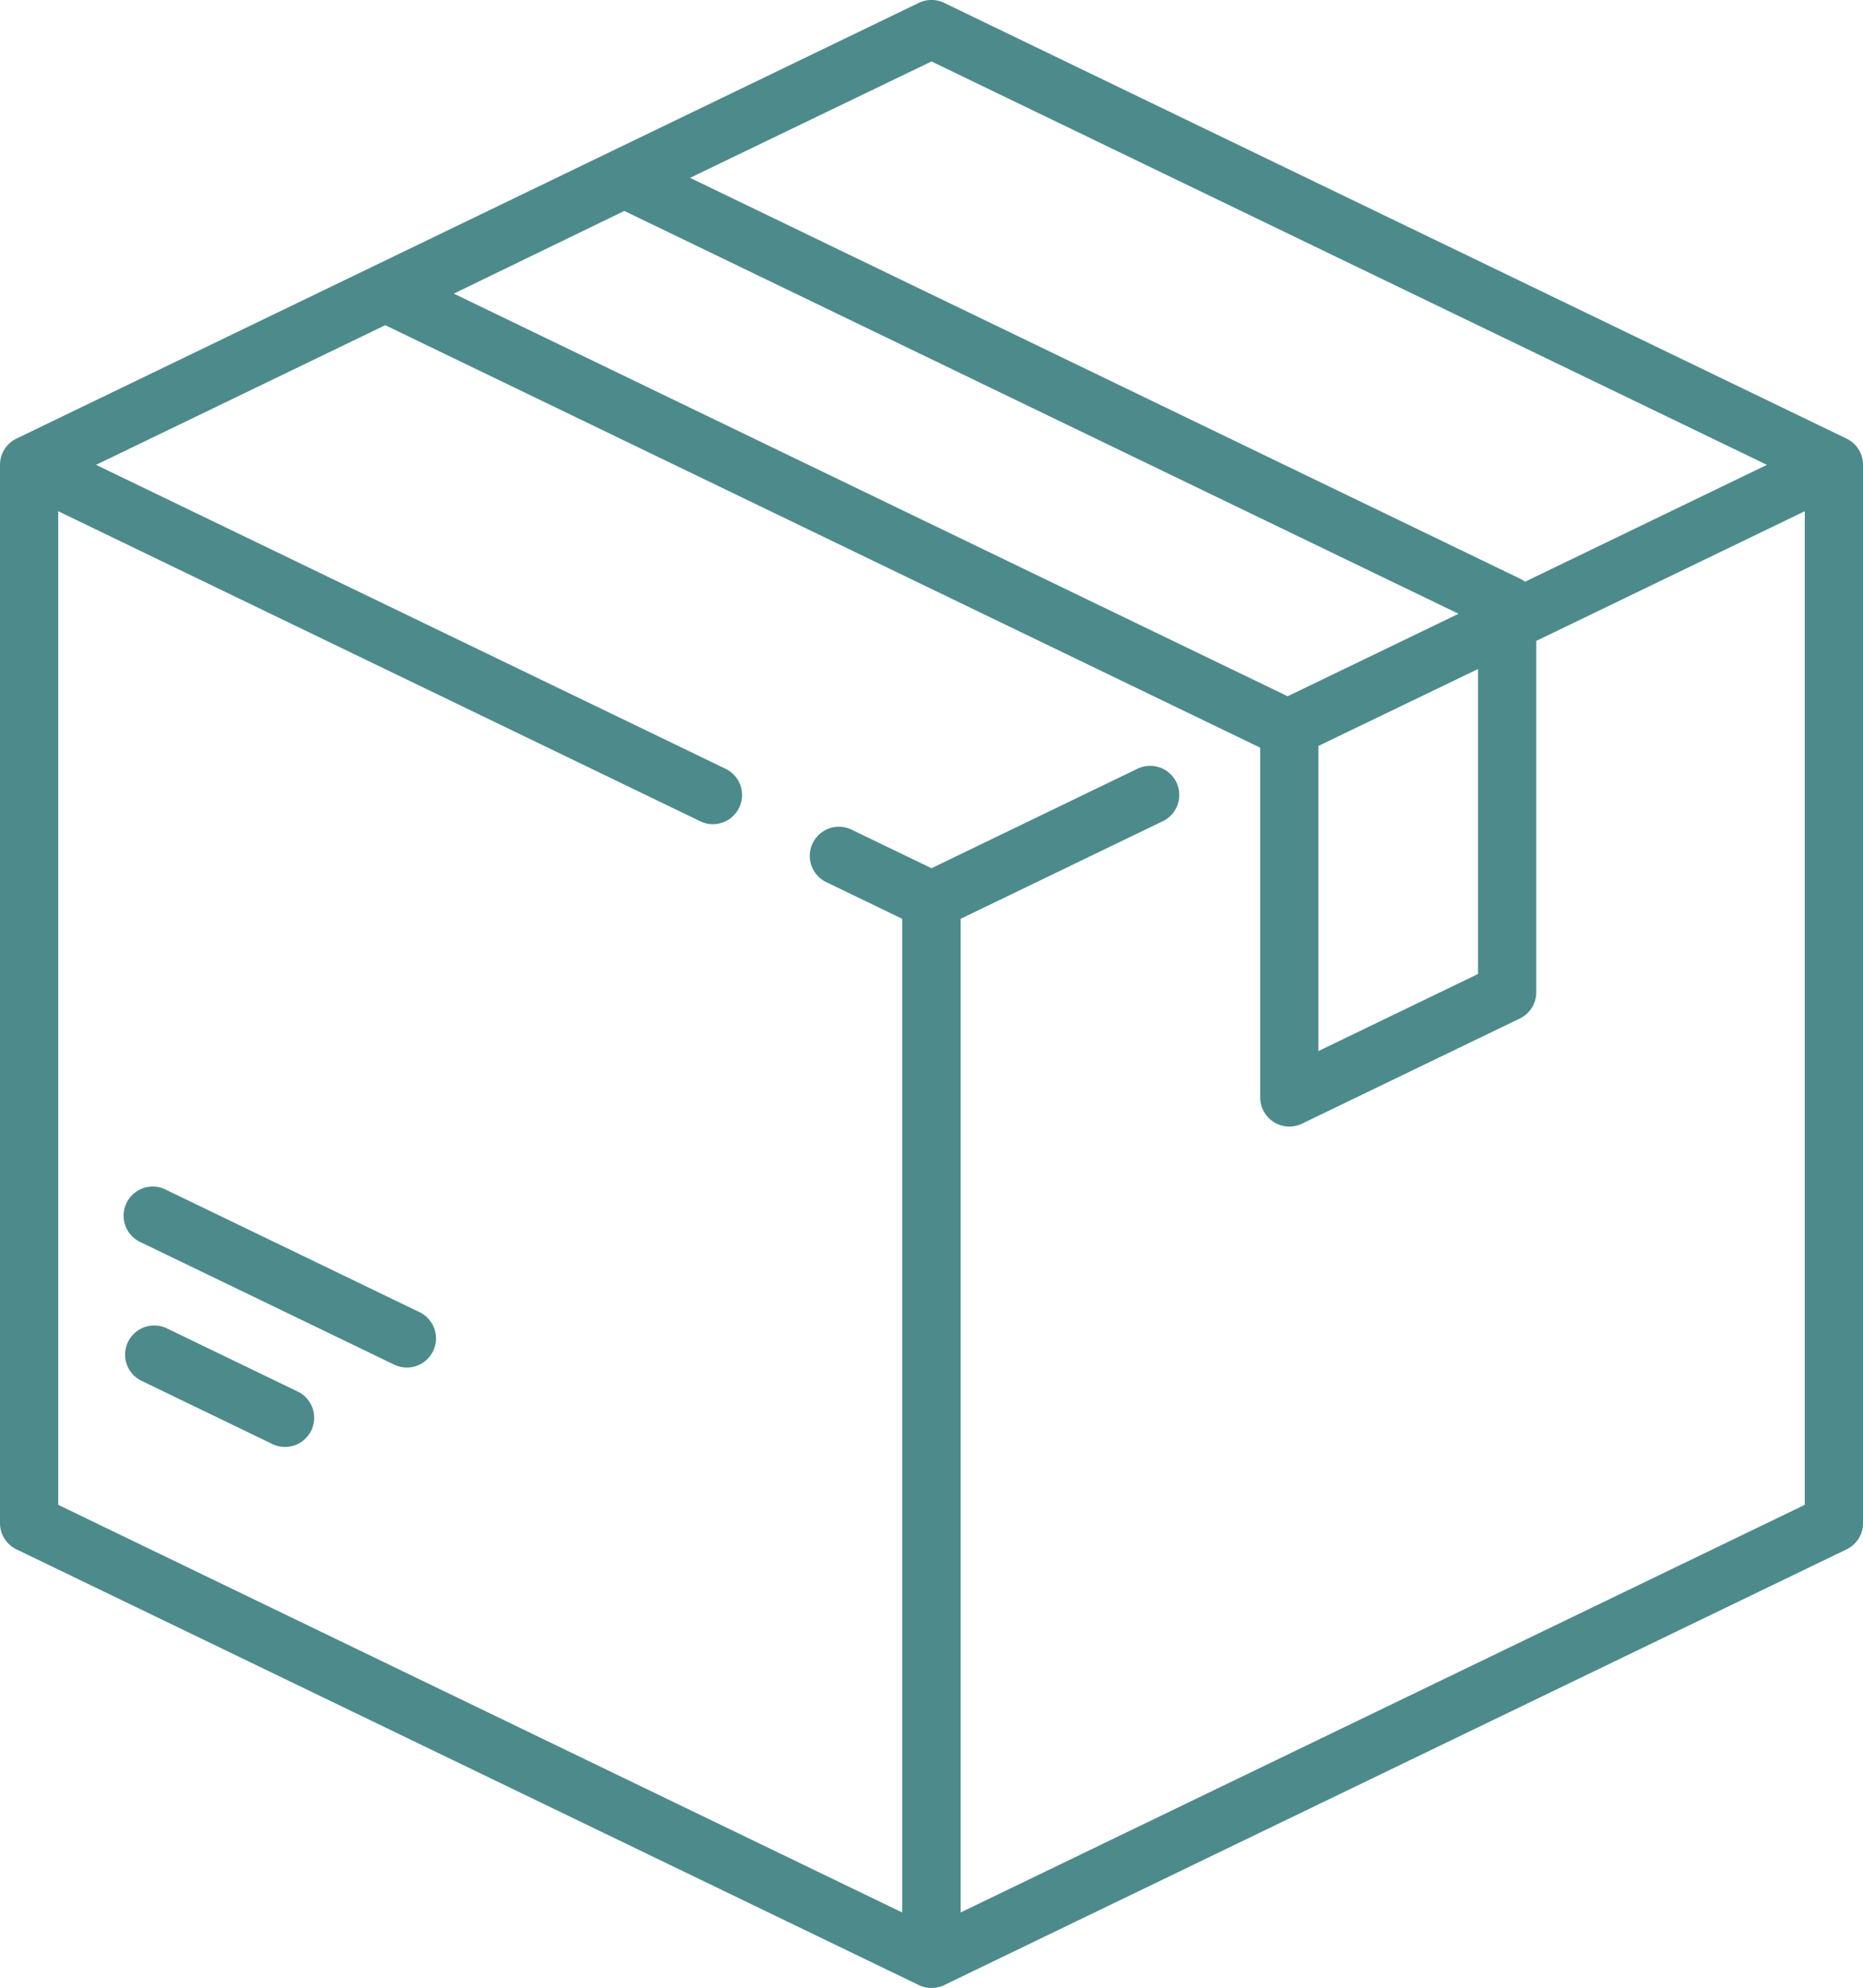 <svg xmlns="http://www.w3.org/2000/svg" width="37.724" height="40.245" viewBox="0 0 37.724 40.245">
  <g id="box" transform="translate(-16.032 0)">
    <g id="Group_12413" data-name="Group 12413" transform="translate(16.032 -0.001)">
      <g id="Group_12412" data-name="Group 12412" transform="translate(0 0)">
        <path id="Path_8002" data-name="Path 8002" d="M53.423,8.879,35.15.058a.59.59,0,0,0-.513,0L16.365,8.879a.589.589,0,0,0-.333.531V30.833a.589.589,0,0,0,.333.531l18.273,8.821a.59.59,0,0,0,.513,0l18.273-8.821a.589.589,0,0,0,.333-.531V9.41A.59.59,0,0,0,53.423,8.879ZM34.894,1.244,51.811,9.41l-4.9,2.367a.585.585,0,0,0-.1-.063L30.005,3.6ZM28.674,4.27l16.892,8.155-3.46,1.67L25.221,5.944Zm17.287,9.273v6.174l-3.232,1.56V15.1Zm6.616,16.92L35.484,38.715V18.6l4.077-1.968a.59.59,0,1,0-.513-1.062l-4.154,2.006-1.635-.789a.59.59,0,0,0-.513,1.062L34.3,18.6V38.715L17.211,30.463V10.349l13.017,6.284a.59.59,0,0,0,.513-1.062L17.977,9.41l5.856-2.827,17.709,8.549.008.01v7.074a.59.59,0,0,0,.846.531l4.411-2.129a.589.589,0,0,0,.333-.531V12.974l5.437-2.625V30.463Z" transform="translate(-16.032 0.001)" fill="#4d8a8b"/>
      </g>
    </g>
    <g id="Group_12415" data-name="Group 12415" transform="translate(18.549 26.824)">
      <g id="Group_12414" data-name="Group 12414" transform="translate(0)">
        <path id="Path_8003" data-name="Path 8003" d="M51.576,342.615l-2.682-1.295a.59.59,0,0,0-.513,1.062l2.682,1.295a.59.59,0,0,0,.513-1.062Z" transform="translate(-48.048 -341.261)" fill="#4d8a8b"/>
      </g>
    </g>
    <g id="Group_12417" data-name="Group 12417" transform="translate(18.552 24.028)">
      <g id="Group_12416" data-name="Group 12416" transform="translate(0)">
        <path id="Path_8004" data-name="Path 8004" d="M54.088,308.233l-5.146-2.484a.59.59,0,1,0-.513,1.062l5.146,2.484a.59.59,0,0,0,.513-1.062Z" transform="translate(-48.096 -305.69)" fill="#4d8a8b"/>
      </g>
    </g>
  </g>
</svg>
